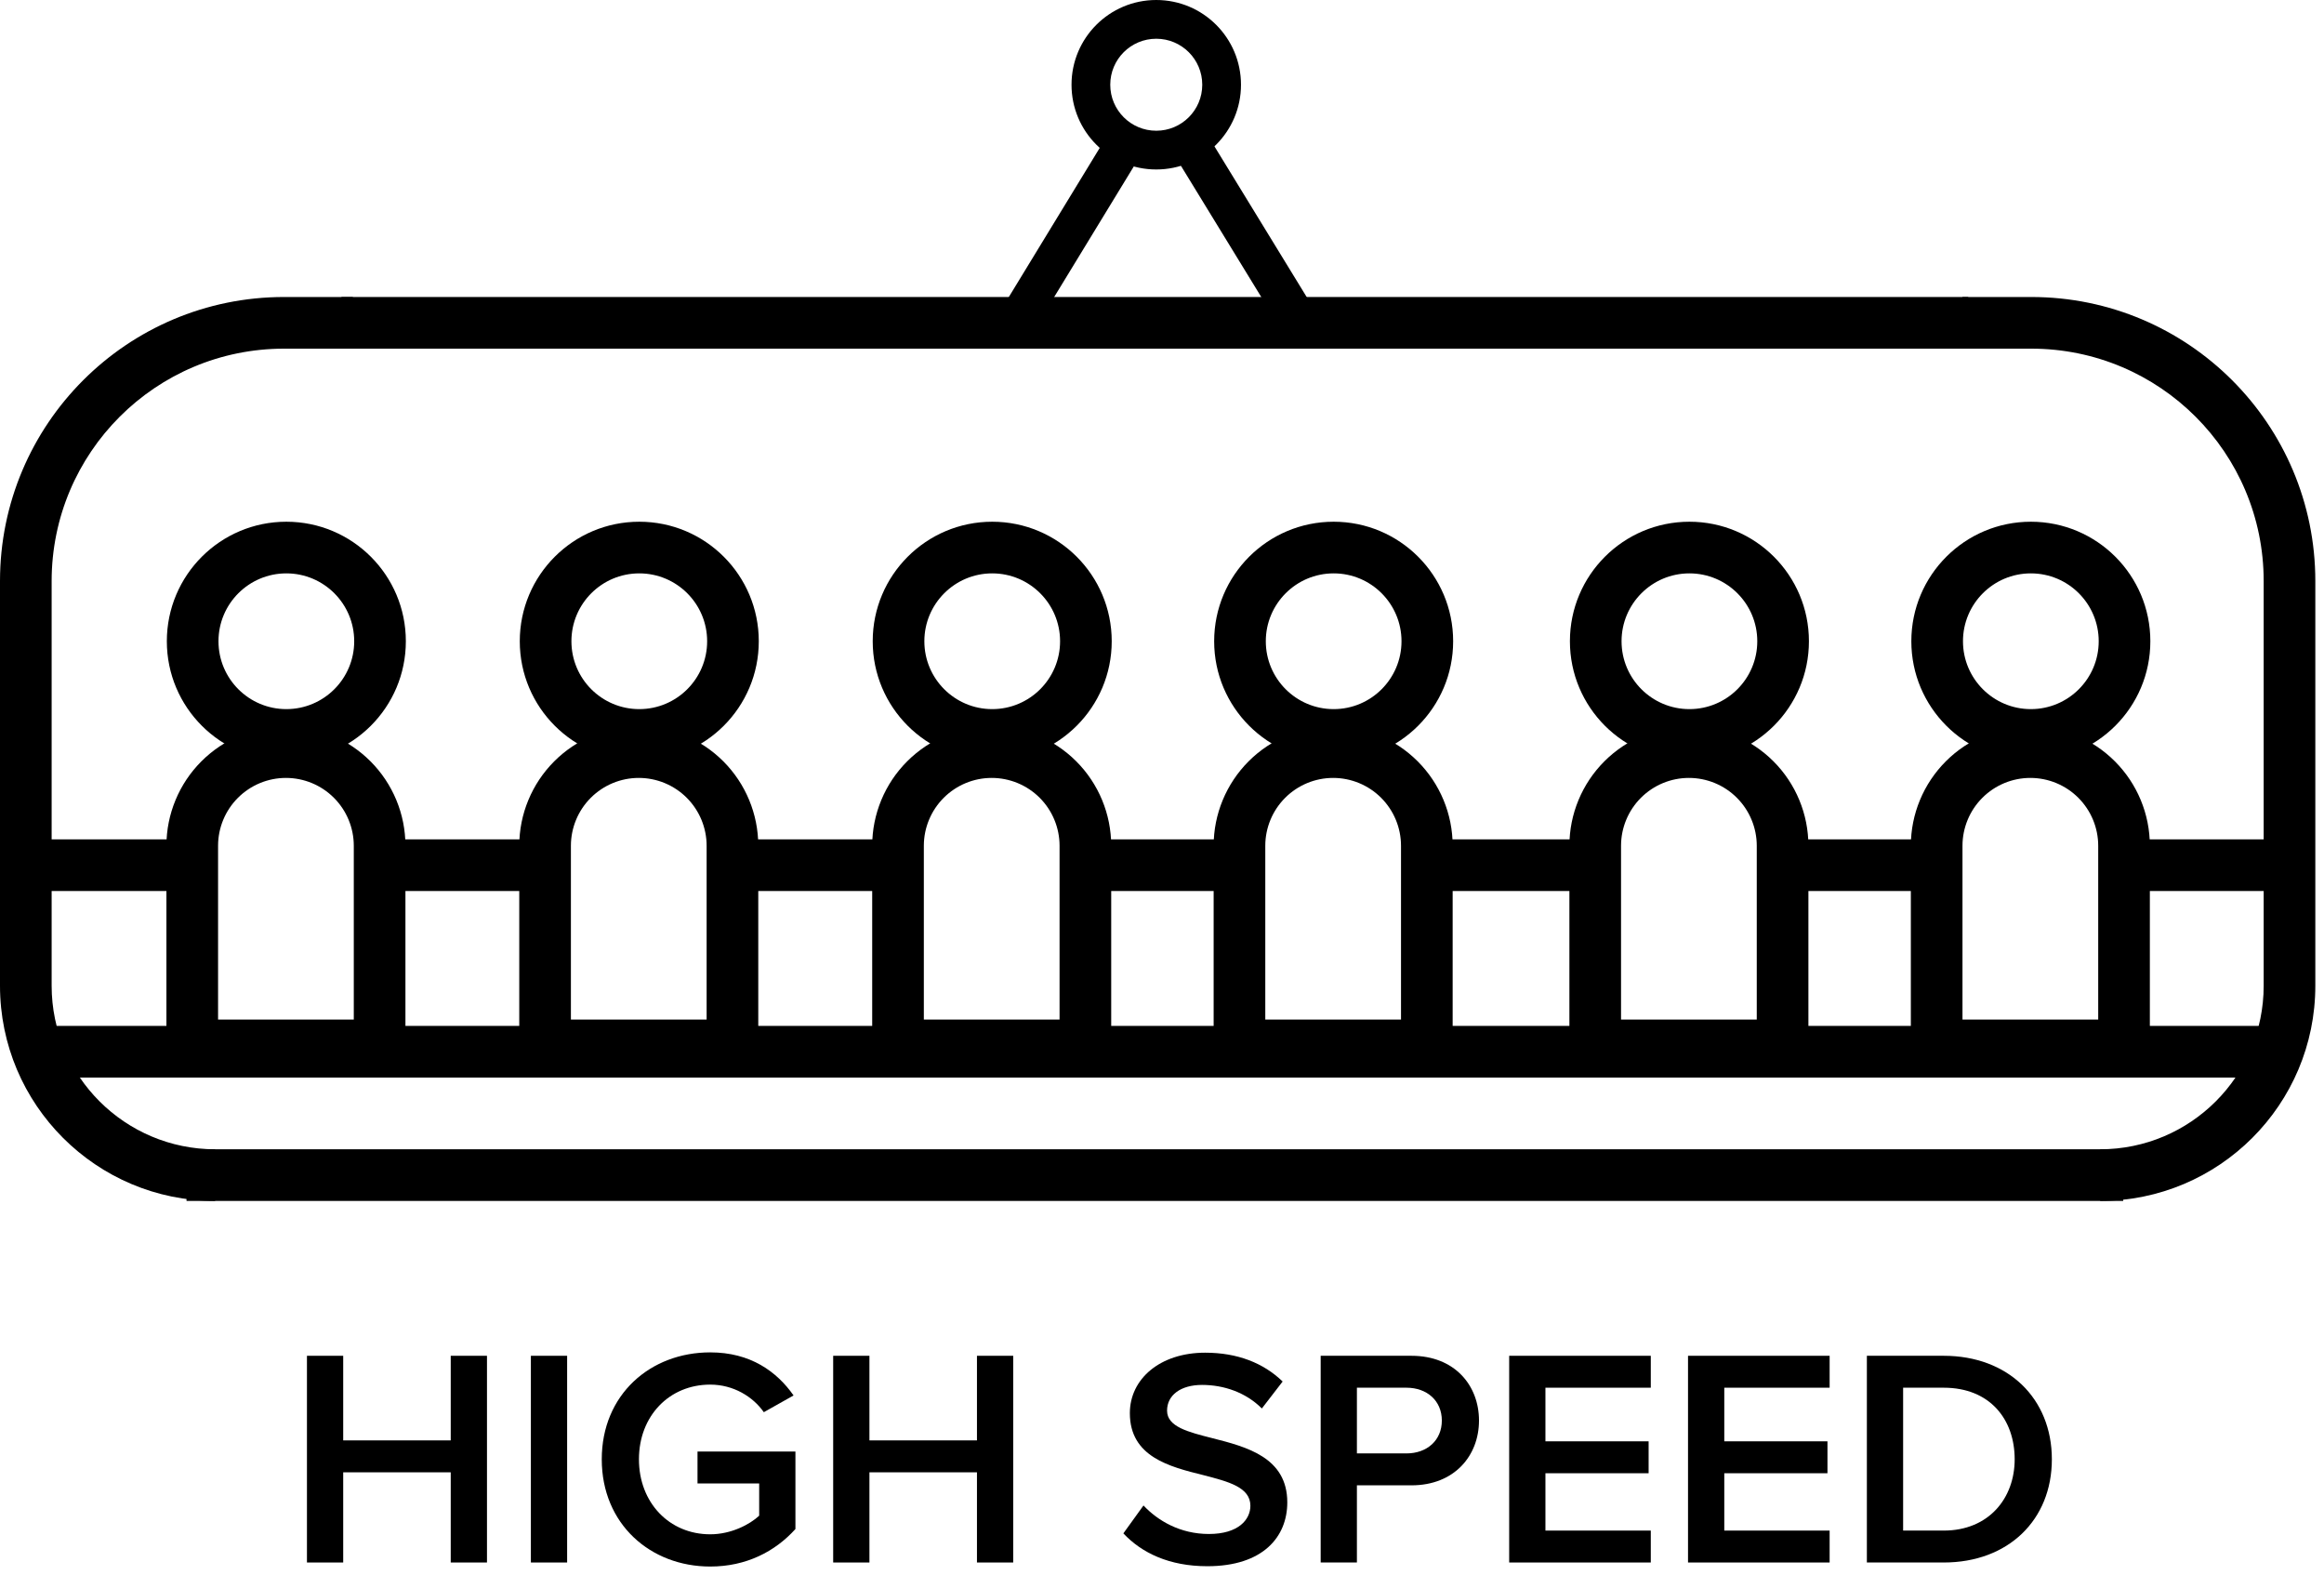 <svg viewBox="0 0 90 61"  xmlns="http://www.w3.org/2000/svg">
<path fill-rule="evenodd" clip-rule="evenodd" d="M45.658 4.861C46.011 4.644 46.473 4.755 46.689 5.108L50.975 12.108C51.117 12.34 51.123 12.63 50.99 12.867C50.858 13.104 50.607 13.25 50.336 13.25H39.336C39.065 13.25 38.815 13.104 38.682 12.867C38.549 12.631 38.554 12.341 38.696 12.11L42.871 5.263C43.087 4.91 43.548 4.798 43.902 5.013C44.255 5.229 44.367 5.691 44.152 6.044L40.672 11.75H48.997L45.41 5.892C45.194 5.539 45.305 5.077 45.658 4.861Z" />
<path fill-rule="evenodd" clip-rule="evenodd" d="M48.059 3.281C48.059 5.093 46.59 6.562 44.777 6.562C42.965 6.562 41.496 5.093 41.496 3.281C41.496 1.469 42.965 0 44.777 0C46.59 0 48.059 1.469 48.059 3.281ZM46.559 3.281C46.559 4.265 45.761 5.062 44.777 5.062C43.794 5.062 42.996 4.265 42.996 3.281C42.996 2.297 43.794 1.5 44.777 1.5C45.761 1.5 46.559 2.297 46.559 3.281Z" />
<path fill-rule="evenodd" clip-rule="evenodd" d="M76.223 13.5H13.223V11.5H76.223V13.5Z" />
<path fill-rule="evenodd" clip-rule="evenodd" d="M7 34.5H1V32.5H7V34.5Z" />
<path fill-rule="evenodd" clip-rule="evenodd" d="M21 34.5H15V32.5H21V34.5Z" />
<path fill-rule="evenodd" clip-rule="evenodd" d="M35 34.5H29V32.5H35V34.5Z" />
<path fill-rule="evenodd" clip-rule="evenodd" d="M48 34.5H42V32.5H48V34.5Z" />
<path fill-rule="evenodd" clip-rule="evenodd" d="M61 34.5H55V32.5H61V34.5Z" />
<path fill-rule="evenodd" clip-rule="evenodd" d="M75 34.5H69V32.5H75V34.5Z" />
<path fill-rule="evenodd" clip-rule="evenodd" d="M89 34.5H83V32.5H89V34.5Z" />
<path fill-rule="evenodd" clip-rule="evenodd" d="M78.664 13.5C83.635 13.5 87.664 17.529 87.664 22.5V38.167C87.664 41.664 84.829 44.5 81.331 44.5V46.5C85.933 46.5 89.664 42.769 89.664 38.167V22.5C89.664 16.425 84.739 11.5 78.664 11.5H75.998V13.5H78.664Z" />
<path fill-rule="evenodd" clip-rule="evenodd" d="M11 13.5C6.029 13.5 2 17.529 2 22.5V38.167C2 41.664 4.836 44.5 8.333 44.5V46.5C3.731 46.5 0 42.769 0 38.167V22.5C0 16.425 4.925 11.5 11 11.5H13.666V13.5H11Z" />
<path fill-rule="evenodd" clip-rule="evenodd" d="M82.223 46.5H7.223V44.5H82.223V46.5Z" />
<path fill-rule="evenodd" clip-rule="evenodd" d="M11.073 30.121C10.376 30.121 9.708 30.398 9.215 30.891C8.722 31.384 8.445 32.052 8.445 32.749V39.478H13.701V32.749C13.701 32.052 13.424 31.384 12.931 30.891C12.439 30.398 11.77 30.121 11.073 30.121ZM7.801 29.477C8.669 28.609 9.846 28.121 11.073 28.121C12.301 28.121 13.478 28.609 14.346 29.477C15.214 30.345 15.701 31.522 15.701 32.749V40.478C15.701 41.03 15.254 41.478 14.701 41.478H7.445C6.893 41.478 6.445 41.03 6.445 40.478V32.749C6.445 31.522 6.933 30.345 7.801 29.477Z" />
<path fill-rule="evenodd" clip-rule="evenodd" d="M11.089 22.201C9.638 22.201 8.461 23.378 8.461 24.829C8.461 26.28 9.637 27.457 11.089 27.457C12.54 27.457 13.717 26.28 13.717 24.829C13.717 23.378 12.54 22.201 11.089 22.201ZM6.461 24.829C6.461 22.273 8.533 20.201 11.089 20.201C13.645 20.201 15.717 22.273 15.717 24.829C15.717 27.385 13.645 29.457 11.089 29.457C8.533 29.457 6.461 27.385 6.461 24.829Z" />
<path fill-rule="evenodd" clip-rule="evenodd" d="M24.737 30.121C24.04 30.121 23.372 30.398 22.879 30.891C22.386 31.384 22.109 32.052 22.109 32.749V39.478H27.365V32.749C27.365 32.052 27.088 31.384 26.596 30.891C26.103 30.398 25.434 30.121 24.737 30.121ZM21.465 29.477C22.333 28.609 23.51 28.121 24.737 28.121C25.965 28.121 27.142 28.609 28.01 29.477C28.878 30.345 29.365 31.522 29.365 32.749V40.478C29.365 41.03 28.918 41.478 28.365 41.478H21.109C20.557 41.478 20.109 41.03 20.109 40.478V32.749C20.109 31.522 20.597 30.345 21.465 29.477Z" />
<path fill-rule="evenodd" clip-rule="evenodd" d="M24.757 22.201C23.305 22.201 22.129 23.378 22.129 24.829C22.129 26.28 23.305 27.457 24.757 27.457C26.208 27.457 27.385 26.28 27.385 24.829C27.385 23.378 26.208 22.201 24.757 22.201ZM20.129 24.829C20.129 22.273 22.201 20.201 24.757 20.201C27.313 20.201 29.385 22.273 29.385 24.829C29.385 27.385 27.313 29.457 24.757 29.457C22.201 29.457 20.129 27.385 20.129 24.829Z" />
<path fill-rule="evenodd" clip-rule="evenodd" d="M38.405 30.121C37.708 30.121 37.04 30.398 36.547 30.891C36.054 31.384 35.777 32.052 35.777 32.749V39.478H41.033V32.749C41.033 32.052 40.756 31.384 40.264 30.891C39.771 30.398 39.102 30.121 38.405 30.121ZM35.133 29.477C36.001 28.609 37.178 28.121 38.405 28.121C39.633 28.121 40.81 28.609 41.678 29.477C42.546 30.345 43.033 31.522 43.033 32.749V40.478C43.033 41.03 42.586 41.478 42.033 41.478H34.777C34.225 41.478 33.777 41.03 33.777 40.478V32.749C33.777 31.522 34.265 30.345 35.133 29.477Z" />
<path fill-rule="evenodd" clip-rule="evenodd" d="M38.425 22.201C36.974 22.201 35.797 23.378 35.797 24.829C35.797 26.28 36.973 27.457 38.425 27.457C39.876 27.457 41.053 26.28 41.053 24.829C41.053 23.378 39.876 22.201 38.425 22.201ZM33.797 24.829C33.797 22.273 35.869 20.201 38.425 20.201C40.981 20.201 43.053 22.273 43.053 24.829C43.053 27.385 40.981 29.457 38.425 29.457C35.869 29.457 33.797 27.385 33.797 24.829Z" />
<path fill-rule="evenodd" clip-rule="evenodd" d="M65.405 30.121C64.708 30.121 64.04 30.398 63.547 30.891C63.054 31.384 62.777 32.052 62.777 32.749V39.478H68.033V32.749C68.033 32.052 67.756 31.384 67.263 30.891C66.771 30.398 66.102 30.121 65.405 30.121ZM62.133 29.477C63.001 28.609 64.178 28.121 65.405 28.121C66.633 28.121 67.81 28.609 68.678 29.477C69.546 30.345 70.033 31.522 70.033 32.749V40.478C70.033 41.03 69.585 41.478 69.033 41.478H61.777C61.225 41.478 60.777 41.03 60.777 40.478V32.749C60.777 31.522 61.265 30.345 62.133 29.477Z" />
<path fill-rule="evenodd" clip-rule="evenodd" d="M65.425 22.201C63.974 22.201 62.797 23.378 62.797 24.829C62.797 26.28 63.973 27.457 65.425 27.457C66.876 27.457 68.053 26.28 68.053 24.829C68.053 23.378 66.876 22.201 65.425 22.201ZM60.797 24.829C60.797 22.273 62.869 20.201 65.425 20.201C67.981 20.201 70.053 22.273 70.053 24.829C70.053 27.385 67.981 29.457 65.425 29.457C62.869 29.457 60.797 27.385 60.797 24.829Z" />
<path fill-rule="evenodd" clip-rule="evenodd" d="M51.628 30.121C50.931 30.121 50.263 30.398 49.77 30.891C49.277 31.384 49 32.052 49 32.749V39.478H54.256V32.749C54.256 32.052 53.979 31.384 53.486 30.891C52.993 30.398 52.325 30.121 51.628 30.121ZM48.355 29.477C49.223 28.609 50.401 28.121 51.628 28.121C52.855 28.121 54.032 28.609 54.9 29.477C55.768 30.345 56.256 31.522 56.256 32.749V40.478C56.256 41.03 55.808 41.478 55.256 41.478H48C47.448 41.478 47 41.03 47 40.478V32.749C47 31.522 47.488 30.345 48.355 29.477Z" />
<path fill-rule="evenodd" clip-rule="evenodd" d="M51.648 22.201C50.196 22.201 49.02 23.378 49.02 24.829C49.02 26.28 50.196 27.457 51.648 27.457C53.099 27.457 54.275 26.28 54.275 24.829C54.275 23.378 53.099 22.201 51.648 22.201ZM47.02 24.829C47.02 22.273 49.092 20.201 51.648 20.201C54.203 20.201 56.275 22.273 56.275 24.829C56.275 27.385 54.203 29.457 51.648 29.457C49.092 29.457 47.02 27.385 47.02 24.829Z" />
<path fill-rule="evenodd" clip-rule="evenodd" d="M78.628 30.121C77.931 30.121 77.263 30.398 76.77 30.891C76.277 31.384 76 32.052 76 32.749V39.478H81.256V32.749C81.256 32.052 80.979 31.384 80.486 30.891C79.993 30.398 79.325 30.121 78.628 30.121ZM75.356 29.477C76.223 28.609 77.4 28.121 78.628 28.121C79.855 28.121 81.032 28.609 81.9 29.477C82.768 30.345 83.256 31.522 83.256 32.749V40.478C83.256 41.03 82.808 41.478 82.256 41.478H75C74.448 41.478 74 41.03 74 40.478V32.749C74 31.522 74.488 30.345 75.356 29.477Z" />
<path fill-rule="evenodd" clip-rule="evenodd" d="M78.647 22.201C77.196 22.201 76.019 23.378 76.019 24.829C76.019 26.28 77.196 27.457 78.647 27.457C80.099 27.457 81.275 26.28 81.275 24.829C81.275 23.378 80.099 22.201 78.647 22.201ZM74.019 24.829C74.019 22.273 76.091 20.201 78.647 20.201C81.204 20.201 83.275 22.273 83.275 24.829C83.275 27.385 81.203 29.457 78.647 29.457C76.092 29.457 74.019 27.385 74.019 24.829Z" />
<path fill-rule="evenodd" clip-rule="evenodd" d="M87.669 41.723H1.109V39.723H87.669V41.723Z" />
<path d="M17.455 60.5H18.859V52.496H17.455V55.772H13.291V52.496H11.887V60.5H13.291V57.008H17.455V60.5Z" />
<path d="M20.559 60.5H21.963V52.496H20.559V60.5Z" />
<path d="M23.304 56.504C23.304 59.012 25.188 60.656 27.504 60.656C28.896 60.656 30.012 60.08 30.804 59.204V56.204H27.012V57.44H29.4V58.688C29.04 59.024 28.32 59.408 27.504 59.408C25.92 59.408 24.744 58.184 24.744 56.504C24.744 54.824 25.92 53.612 27.504 53.612C28.404 53.612 29.16 54.08 29.58 54.68L30.732 54.032C30.084 53.108 29.064 52.364 27.504 52.364C25.188 52.364 23.304 53.996 23.304 56.504Z" />
<path d="M37.834 60.5H39.238V52.496H37.834V55.772H33.67V52.496H32.266V60.5H33.67V57.008H37.834V60.5Z" />
<path d="M43.504 59.372C44.212 60.128 45.279 60.644 46.755 60.644C48.916 60.644 49.852 59.504 49.852 58.172C49.852 56.432 48.279 56.024 46.959 55.688C46.011 55.448 45.196 55.244 45.196 54.62C45.196 54.02 45.724 53.624 46.551 53.624C47.392 53.624 48.243 53.912 48.867 54.536L49.672 53.492C48.928 52.772 47.919 52.376 46.672 52.376C44.919 52.376 43.755 53.396 43.755 54.716C43.755 56.408 45.291 56.792 46.599 57.116C47.572 57.368 48.423 57.584 48.423 58.304C48.423 58.832 47.968 59.396 46.816 59.396C45.7 59.396 44.836 58.88 44.283 58.292L43.504 59.372Z" />
<path d="M51.145 60.5H52.548V57.512H54.66C56.328 57.512 57.276 56.36 57.276 55.004C57.276 53.648 56.34 52.496 54.66 52.496H51.145V60.5ZM55.837 55.004C55.837 55.772 55.261 56.276 54.468 56.276H52.548V53.732H54.468C55.261 53.732 55.837 54.236 55.837 55.004Z" />
<path d="M58.445 60.5H63.929V59.264H59.849V57.044H63.845V55.808H59.849V53.732H63.929V52.496H58.445V60.5Z" />
<path d="M65.371 60.5H70.855V59.264H66.775V57.044H70.771V55.808H66.775V53.732H70.855V52.496H65.371V60.5Z" />
<path d="M72.297 60.5H75.273C77.769 60.5 79.461 58.856 79.461 56.504C79.461 54.152 77.769 52.496 75.273 52.496H72.297V60.5ZM73.701 59.264V53.732H75.273C77.061 53.732 78.021 54.956 78.021 56.504C78.021 58.016 77.013 59.264 75.273 59.264H73.701Z" />
</svg>
